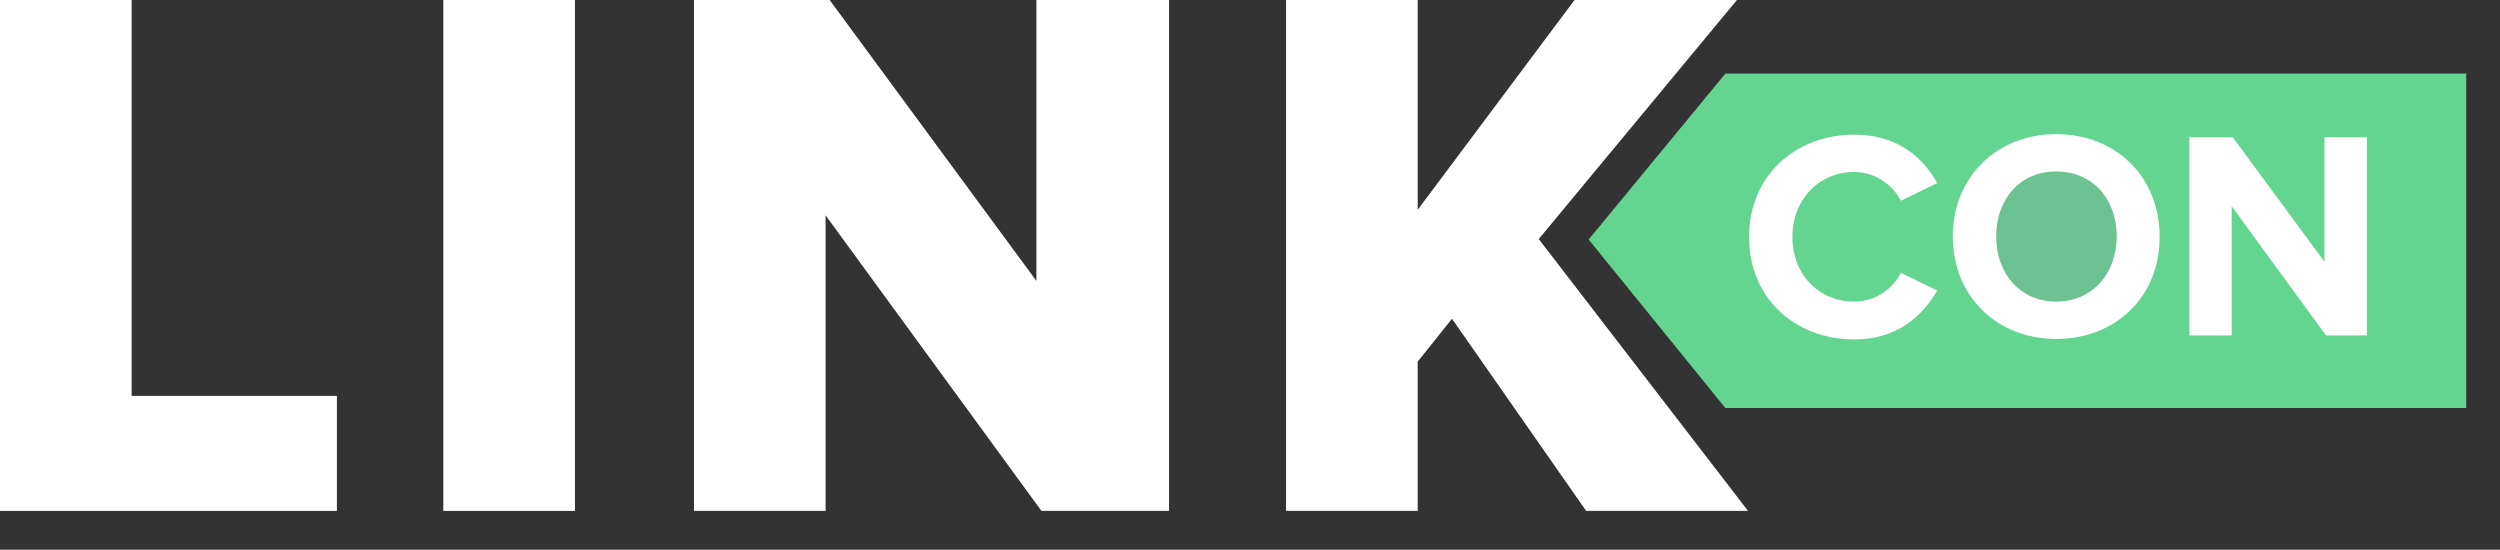 <?xml version="1.0" encoding="utf-8"?>
<!-- Generator: Adobe Illustrator 19.1.0, SVG Export Plug-In . SVG Version: 6.00 Build 0)  -->
<svg version="1.1" id="Ebene_1" xmlns="http://www.w3.org/2000/svg" xmlns:xlink="http://www.w3.org/1999/xlink" x="0px" y="0px"
	 viewBox="-231 226 495.7 109" style="enable-background:new -231 226 495.7 109;" xml:space="preserve">
<rect x="-231" y="226" width="495.7" height="109" fill="#333333" stroke="none"/>
<style type="text/css">
	.st0{fill:#FFFFFF;}
	.st1{fill:#64D591;}
	.st2{fill:#6CC291;}
</style>
<rect x="110" y="248.5" class="st0" width="135" height="51.5"/>
<g id="Transparent">
	<g>
		<path class="st1" d="M111.1,240.6L84,273.5l27.1,33.4H258v-66.3H111.1z M136.7,285.8c4.1,0,7.6-2.5,9.2-5.7l7.2,3.5
			c-2.8,4.9-7.8,9.7-16.4,9.7c-11.8,0-20.9-8.2-20.9-20.3s9.1-20.3,20.9-20.3c8.7,0,13.7,4.7,16.4,9.6l-7.2,3.5
			c-1.6-3.2-5.2-5.7-9.2-5.7c-7.1,0-12.3,5.5-12.3,12.9S129.6,285.8,136.7,285.8z M176.7,293.2c-11.8,0-20.5-8.5-20.5-20.3
			c0-11.8,8.7-20.3,20.5-20.3c11.9,0,20.5,8.5,20.5,20.3C197.3,284.7,188.6,293.2,176.7,293.2z M238.3,292.5h-8.1l-18.7-25.6v25.6
			h-8.4v-39.3h8.6l18.2,24.7v-24.7h8.4V292.5z"/>
		<path class="st2" d="M176.7,260c-7.2,0-11.9,5.5-11.9,12.9c0,7.3,4.7,12.9,11.9,12.9c7.2,0,12-5.6,12-12.9
			C188.7,265.5,184,260,176.7,260z"/>
	</g>
	<path class="st0" d="M-231,327.3V226h26.1v78.5h40.7v22.8H-231z"/>
	<path class="st0" d="M-143.1,327.3V226h26.1v101.3H-143.1z"/>
	<path class="st0" d="M-24.5,327.3l-42.8-58.6v58.6h-26.1V226h26.9l41,55.7V226H0.8v101.3H-24.5z"/>
	<g>
		<path class="st0" d="M83.5,327.3l-26.6-38.1l-6.8,8.5v29.6H24V226h26.1v41.6L81.2,226h32.2l-39.3,47.4l41.5,53.9H83.5z"/>
	</g>
</g>
</svg>
